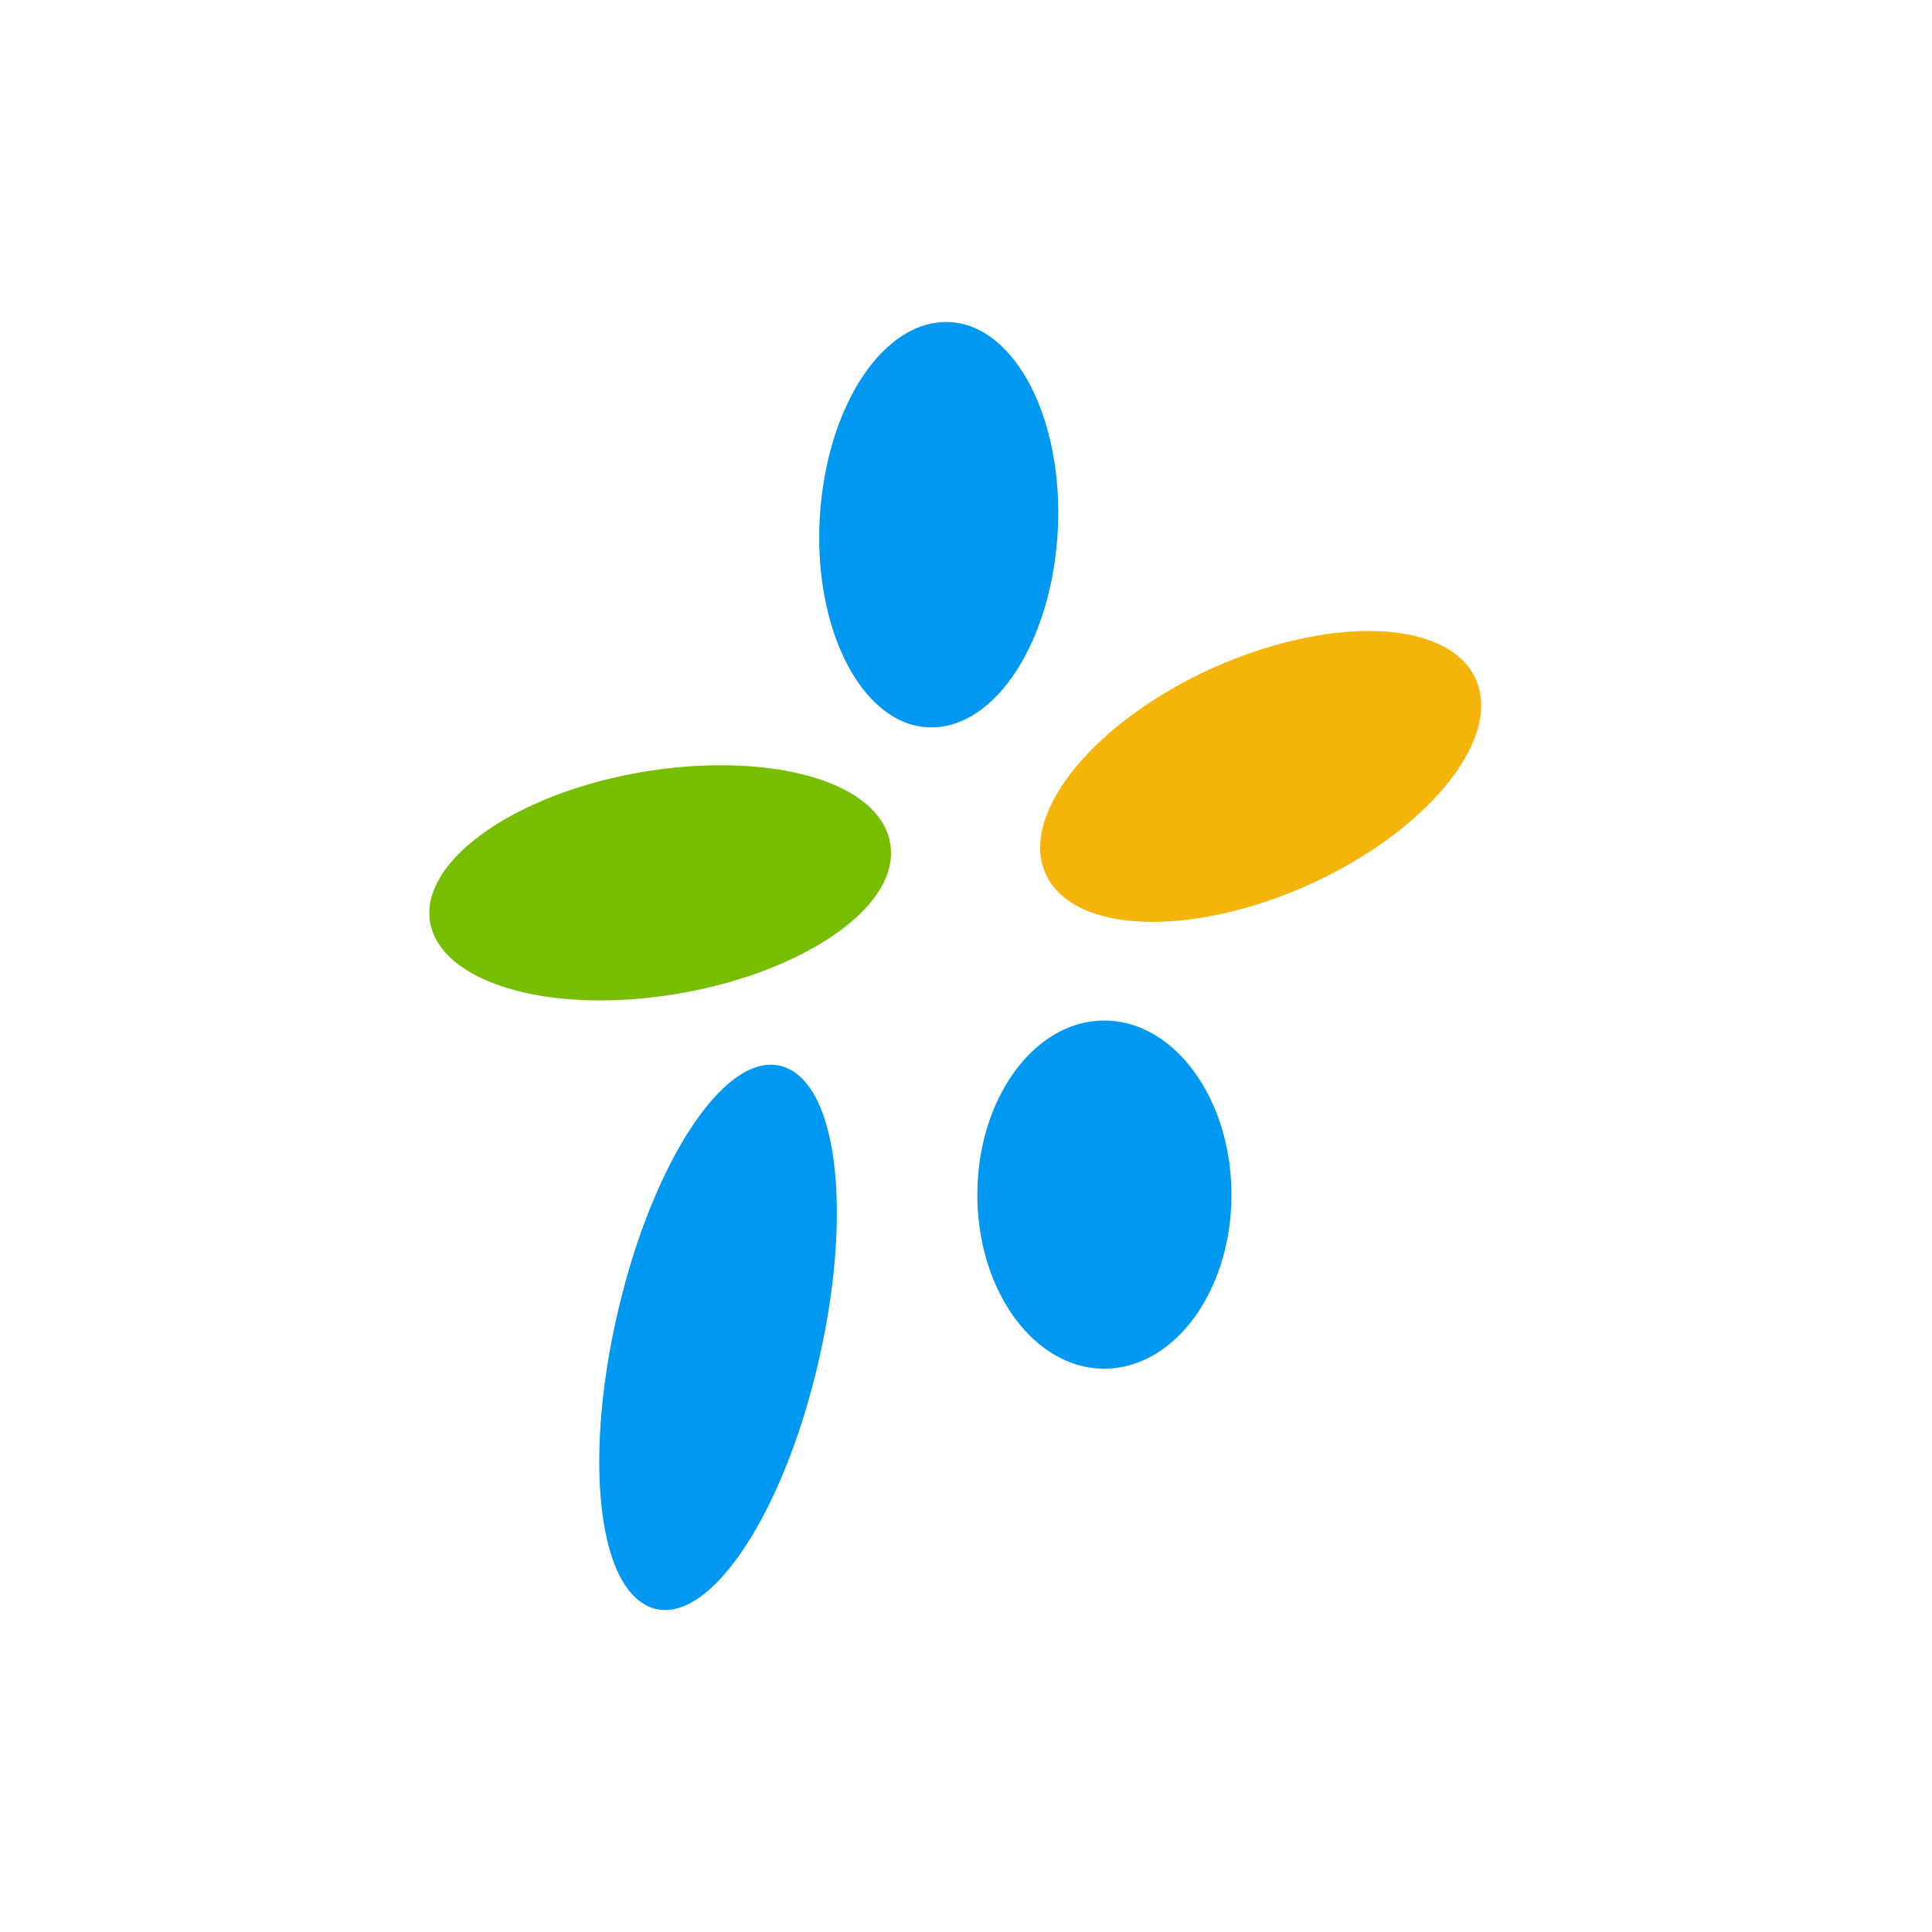 <svg viewBox="0 0 90 90" xmlns="http://www.w3.org/2000/svg"><g fill="none"><path fill="#FFF" d="M0 0h90v90H0z"/><path d="M44.283 15.006c-3.094-.186-5.785 3.882-6.094 9.103-.304 5.194 1.942 9.583 4.994 9.77.068.005.142.005.21.005 3 0 5.586-3.994 5.879-9.098.293-5.199-1.937-9.583-4.99-9.78Z" fill="#0098F0"/><path d="M41.471 39.308c-.356-2.224-3.465-3.659-7.915-3.659a21.92 21.92 0 0 0-3.634.315c-5.91 1.003-10.35 4.128-9.89 6.975.357 2.192 3.54 3.664 7.922 3.664a21.92 21.92 0 0 0 3.638-.315c2.827-.48 5.403-1.456 7.262-2.735 1.921-1.328 2.853-2.832 2.617-4.245Z" fill="#77BE00"/><path d="M68.768 31.687c-.618-1.461-2.445-2.293-5-2.293-2.188 0-4.748.603-7.214 1.696-5.528 2.474-9.062 6.767-7.868 9.562.617 1.46 2.44 2.293 4.994 2.293h.005c2.189 0 4.749-.598 7.215-1.696 5.528-2.47 9.062-6.762 7.868-9.562Z" fill="#F5B40A"/><path d="M36.822 49.835a1.911 1.911 0 0 0-.921-.235c-2.361 0-5.235 4.362-6.837 10.383-1.859 6.975-1.414 13.47 1.01 14.782.283.16.597.235.922.235 2.366 0 5.24-4.368 6.837-10.383 1.864-6.975 1.419-13.47-1.01-14.782Zm14.618-2.294c-3.257 0-5.911 3.643-5.911 8.117 0 4.474 2.654 8.1 5.91 8.1 3.272 0 5.927-3.631 5.927-8.1 0-4.469-2.66-8.117-5.927-8.117Z" fill="#0098F0"/></g></svg>